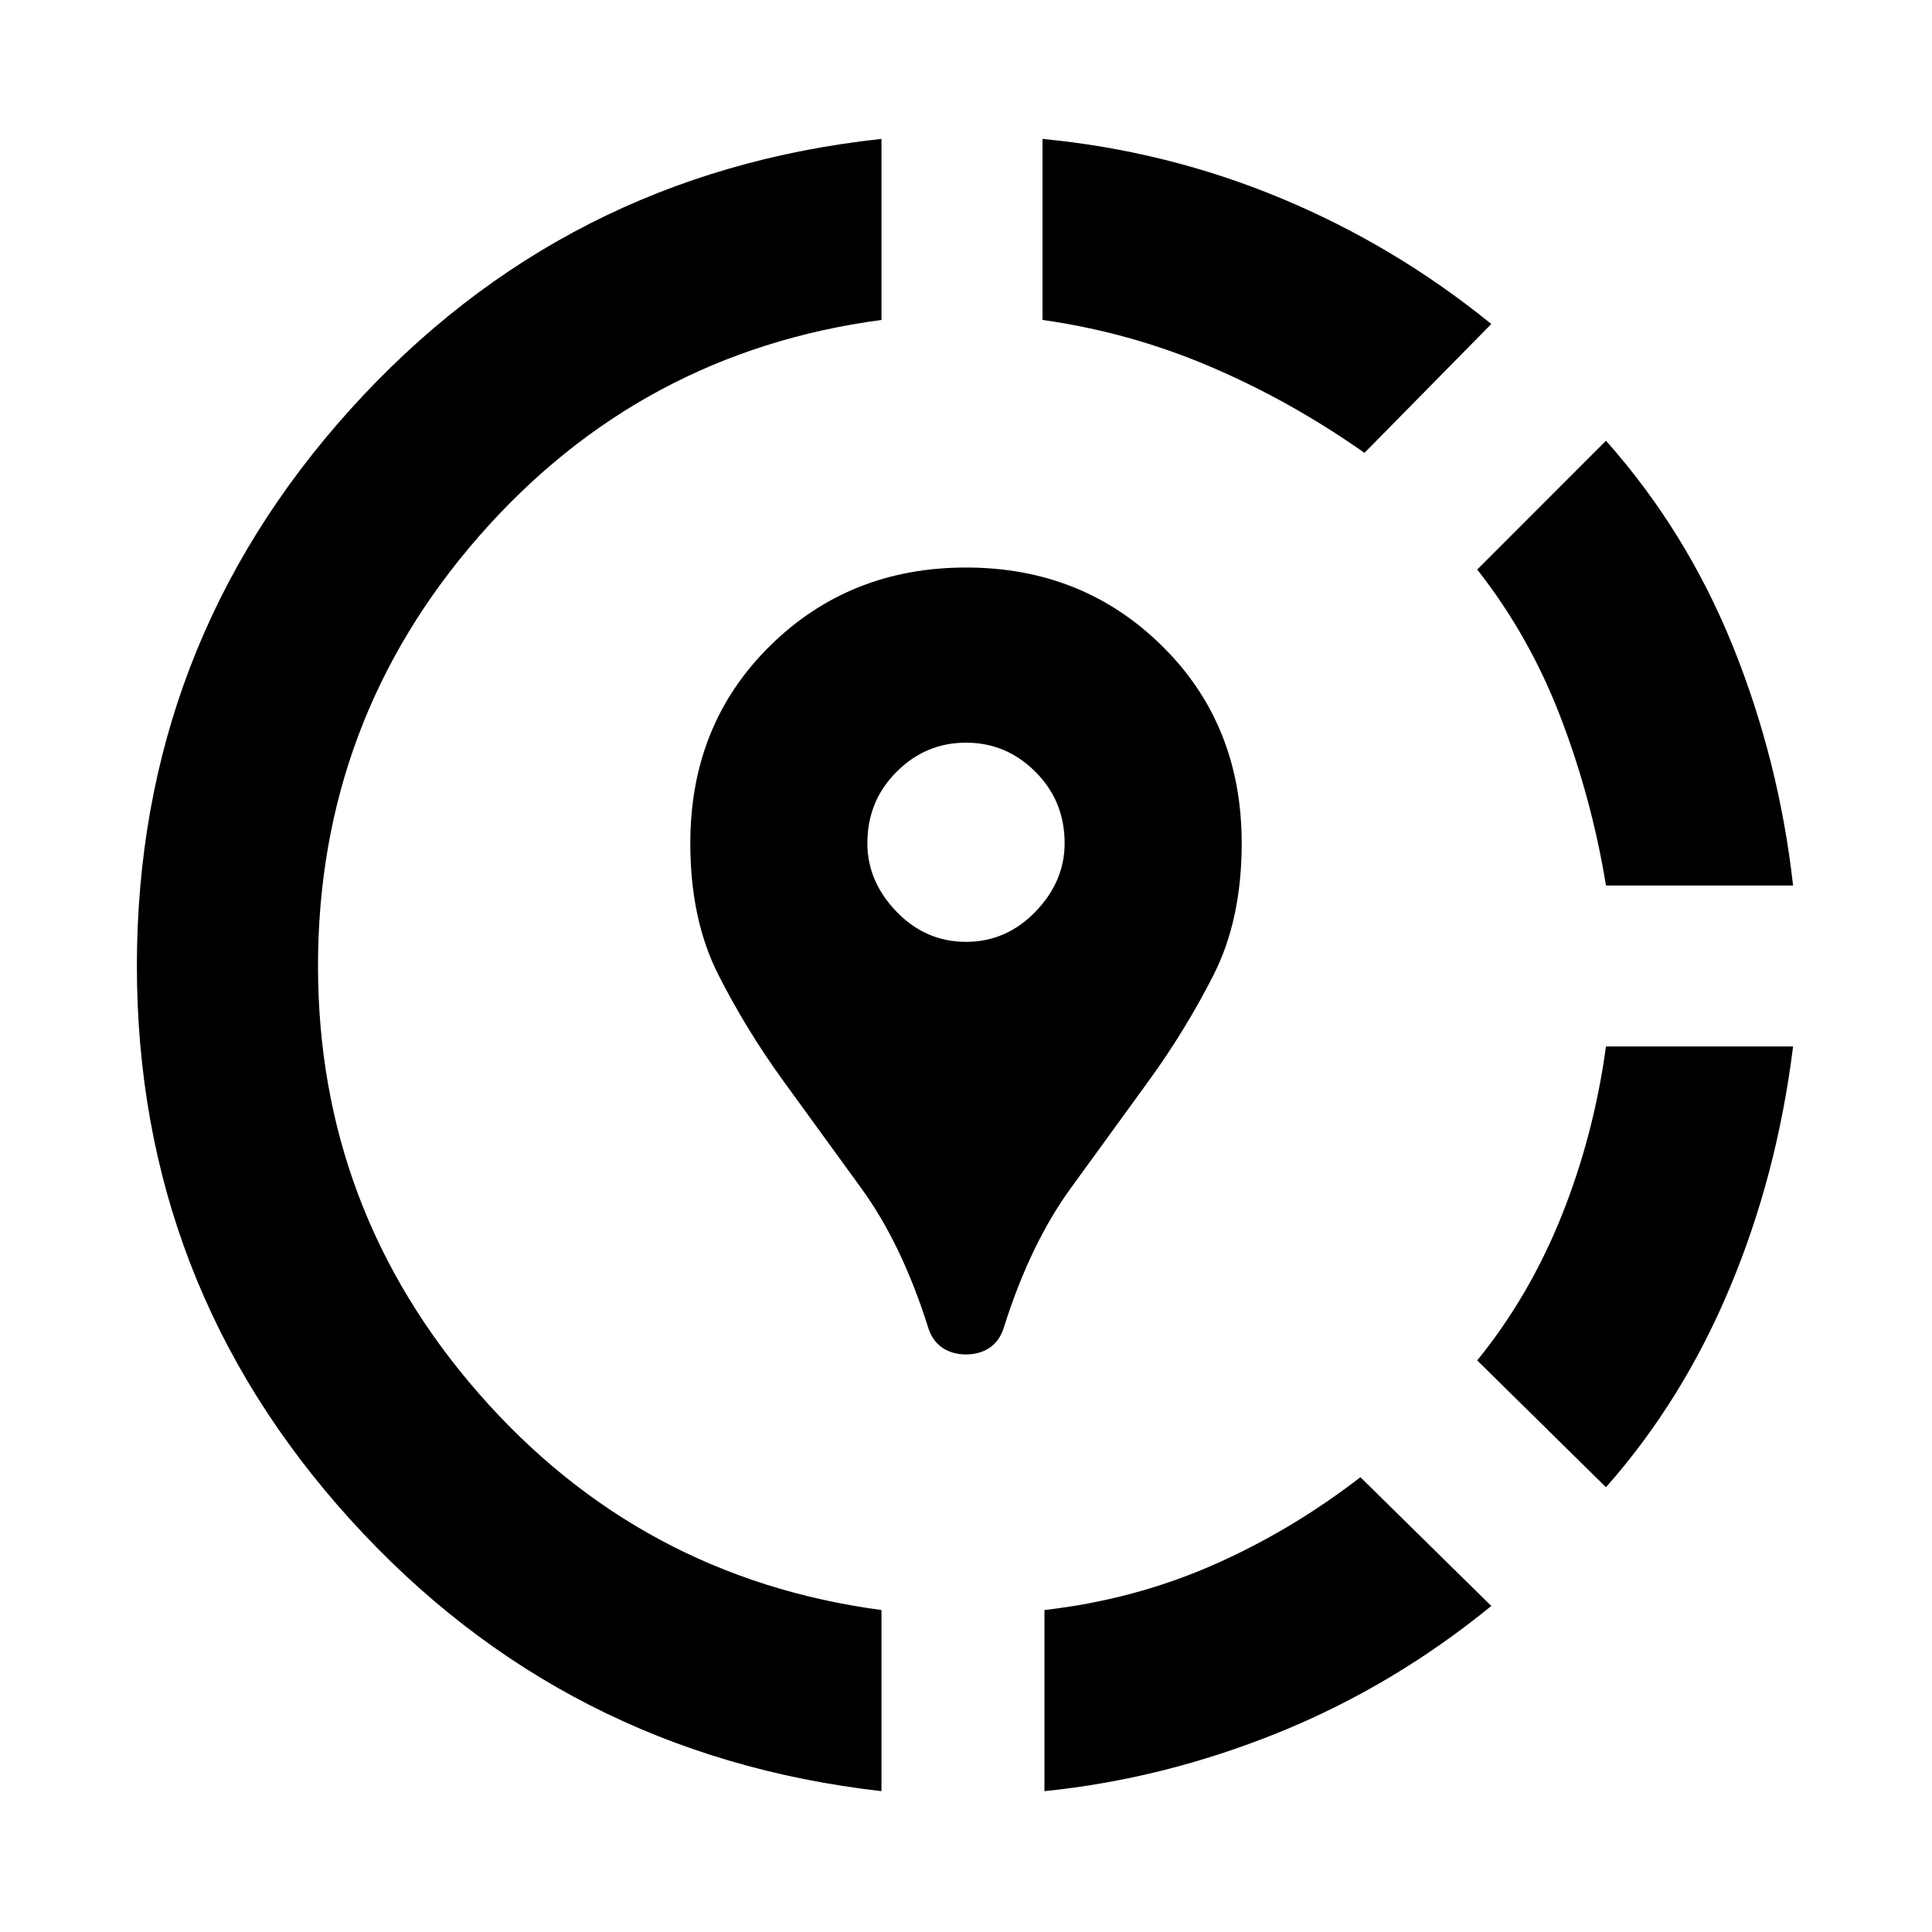 <svg xmlns="http://www.w3.org/2000/svg" height="20" width="20"><path d="M14.083 15.292 15.438 16.625Q14.417 17.458 13.229 17.938Q12.042 18.417 10.812 18.542V16.667Q11.729 16.562 12.542 16.208Q13.354 15.854 14.083 15.292ZM18.562 10.833Q18.396 12.167 17.906 13.333Q17.417 14.5 16.625 15.396L15.292 14.083Q15.833 13.417 16.167 12.583Q16.5 11.75 16.625 10.833ZM16.625 4.562Q17.458 5.5 17.938 6.688Q18.417 7.875 18.562 9.167H16.625Q16.479 8.271 16.156 7.427Q15.833 6.583 15.292 5.896ZM9.125 1.438V3.312Q6.625 3.646 4.958 5.552Q3.292 7.458 3.292 10Q3.292 12.521 4.958 14.427Q6.625 16.333 9.125 16.667V18.542Q5.833 18.167 3.625 15.729Q1.417 13.292 1.417 10Q1.417 6.688 3.625 4.24Q5.833 1.792 9.125 1.438ZM10.792 1.438Q12.083 1.562 13.26 2.052Q14.438 2.542 15.438 3.354L14.125 4.688Q13.354 4.146 12.521 3.792Q11.688 3.438 10.792 3.312ZM10 14.021Q9.854 14.021 9.75 13.948Q9.646 13.875 9.604 13.729Q9.333 12.875 8.917 12.302Q8.5 11.729 8.115 11.198Q7.729 10.667 7.438 10.094Q7.146 9.521 7.146 8.729Q7.146 7.5 7.969 6.688Q8.792 5.875 10 5.875Q11.208 5.875 12.031 6.688Q12.854 7.5 12.854 8.729Q12.854 9.521 12.562 10.094Q12.271 10.667 11.885 11.198Q11.5 11.729 11.083 12.302Q10.667 12.875 10.396 13.729Q10.354 13.875 10.25 13.948Q10.146 14.021 10 14.021ZM10 9.75Q10.417 9.75 10.719 9.438Q11.021 9.125 11.021 8.729Q11.021 8.292 10.719 7.99Q10.417 7.688 10 7.688Q9.583 7.688 9.281 7.99Q8.979 8.292 8.979 8.729Q8.979 9.125 9.281 9.438Q9.583 9.75 10 9.75Z"/></svg>